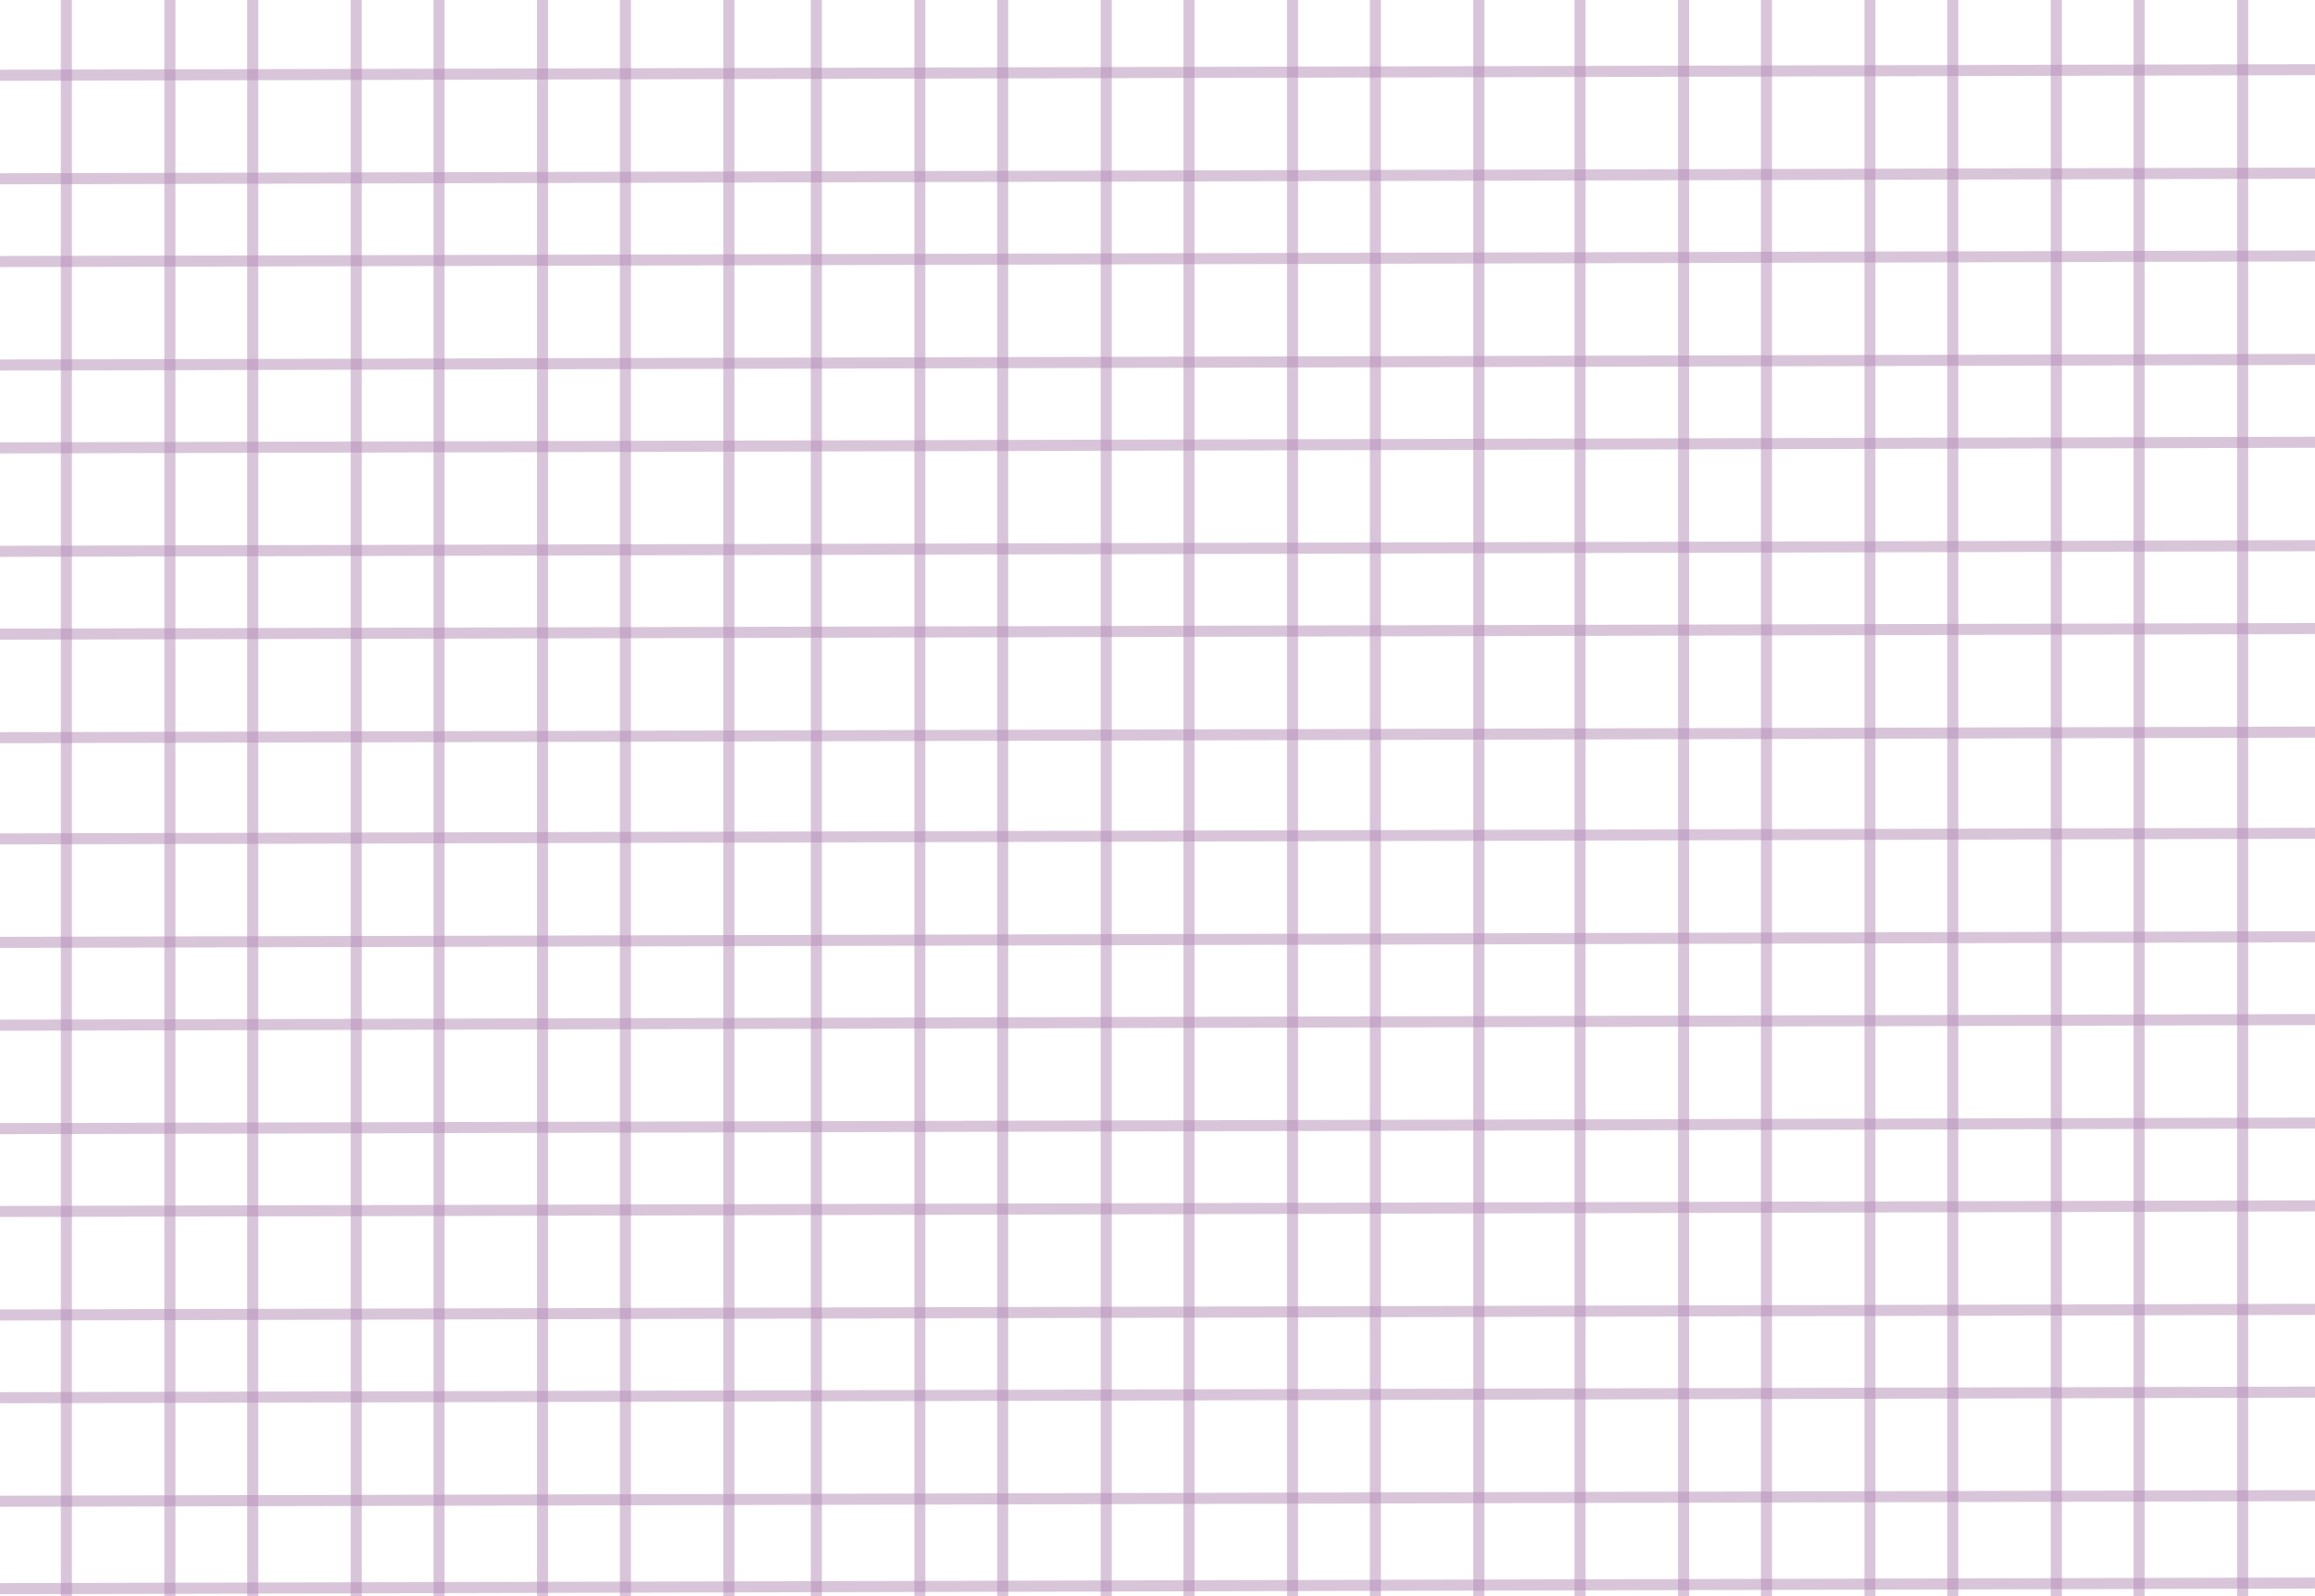 <svg version="1.2" xmlns="http://www.w3.org/2000/svg" viewBox="0 0 2900 2000" width="2900" height="2000"><style>.a{opacity:.5;fill:#b58db6}</style><path class="a" d="m76.2-46h13.9v3000h-13.9zm129.7 0h13.9v3000h-13.9zm103.7 0h13.9v3000h-13.9zm129.7 0h13.9v3000h-13.9zm103.8 0h13.8v3000h-13.8zm129.6 0h13.9v3000h-13.9zm103.8 0h13.9v3000h-13.9zm129.7 0h13.9v3000h-13.9zm109.5 0h13.9v3000h-13.9zm129.7 0h13.8v3000h-13.8zm103.7 0h13.9v3000h-13.9zm129.7 0h13.9v3000h-13.9zm103.7 0h13.9v3000h-13.9zm129.7 0h13.9v3000h-13.9zm103.8 0h13.9v3000h-13.9zm129.6 0h13.9v3000h-13.9zm126.8 0h13.9v3000h-13.9zm129.7 0h13.9v3000h-13.9zm103.8 0h13.9v3000h-13.9zm129.7 0h13.8v3000h-13.8zm103.7 0h13.9v3000h-13.9zm129.7 0h13.9v3000h-13.9zm103.7 0h13.9v3000h-13.9zm129.7 0h13.9v3000h-13.9z"/><path class="a" d="m-50.4 2827.7v-13.9l2999.9-7.3 0.1 13.9zm-0.3-129.7l-0.1-13.9 3000-7.3 0.1 13.9zm-0.3-103.7v-13.9l3000-7.3v13.9zm-0.3-129.7l-0.1-13.9 3000-7.3 0.1 13.9zm-0.3-103.7v-13.9l3000-7.3v13.9zm-0.3-129.7v-13.9l2999.9-7.3 0.1 13.9zm-0.3-103.8v-13.8l3000-7.3v13.9zm-0.3-129.7v-13.9l3000-7.3v13.9zm-0.3-109.5v-13.9l3000-7.3v13.9zm-0.3-129.7v-13.9l3000-7.3v13.9zm-0.3-103.7v-13.9l3000-7.3v13.9zm-0.3-129.7v-13.9l3000-7.3v13.9zm-0.2-103.8l-0.1-13.9 3000-7.2v13.8zm-0.3-129.6v-13.9l3000-7.3v13.9zm-0.2-103.8l-0.1-13.9 3000-7.3 0.1 13.9zm-0.4-129.7v-13.8l3000-7.3v13.8zm-0.3-126.8v-13.8l3000-7.3v13.9zm-0.3-129.7v-13.9l3000-7.3v13.9zm-0.3-103.8v-13.9l3000-7.3v13.9zm-0.3-129.6v-13.9l3000-7.3v13.9zm-0.2-103.8l-0.1-13.9 3000-7.3v13.9zm-0.3-129.7v-13.9l3000-7.2v13.8zm-0.2-103.7l-0.1-13.9 3000-7.3 0.1 13.9zm-0.4-129.7v-13.9l3000-7.3v13.9zm-14.7-111.4v-8.7h3043.2v8.7zm0 2930.8v-8.6h3043.3v8.6z"/></svg>
